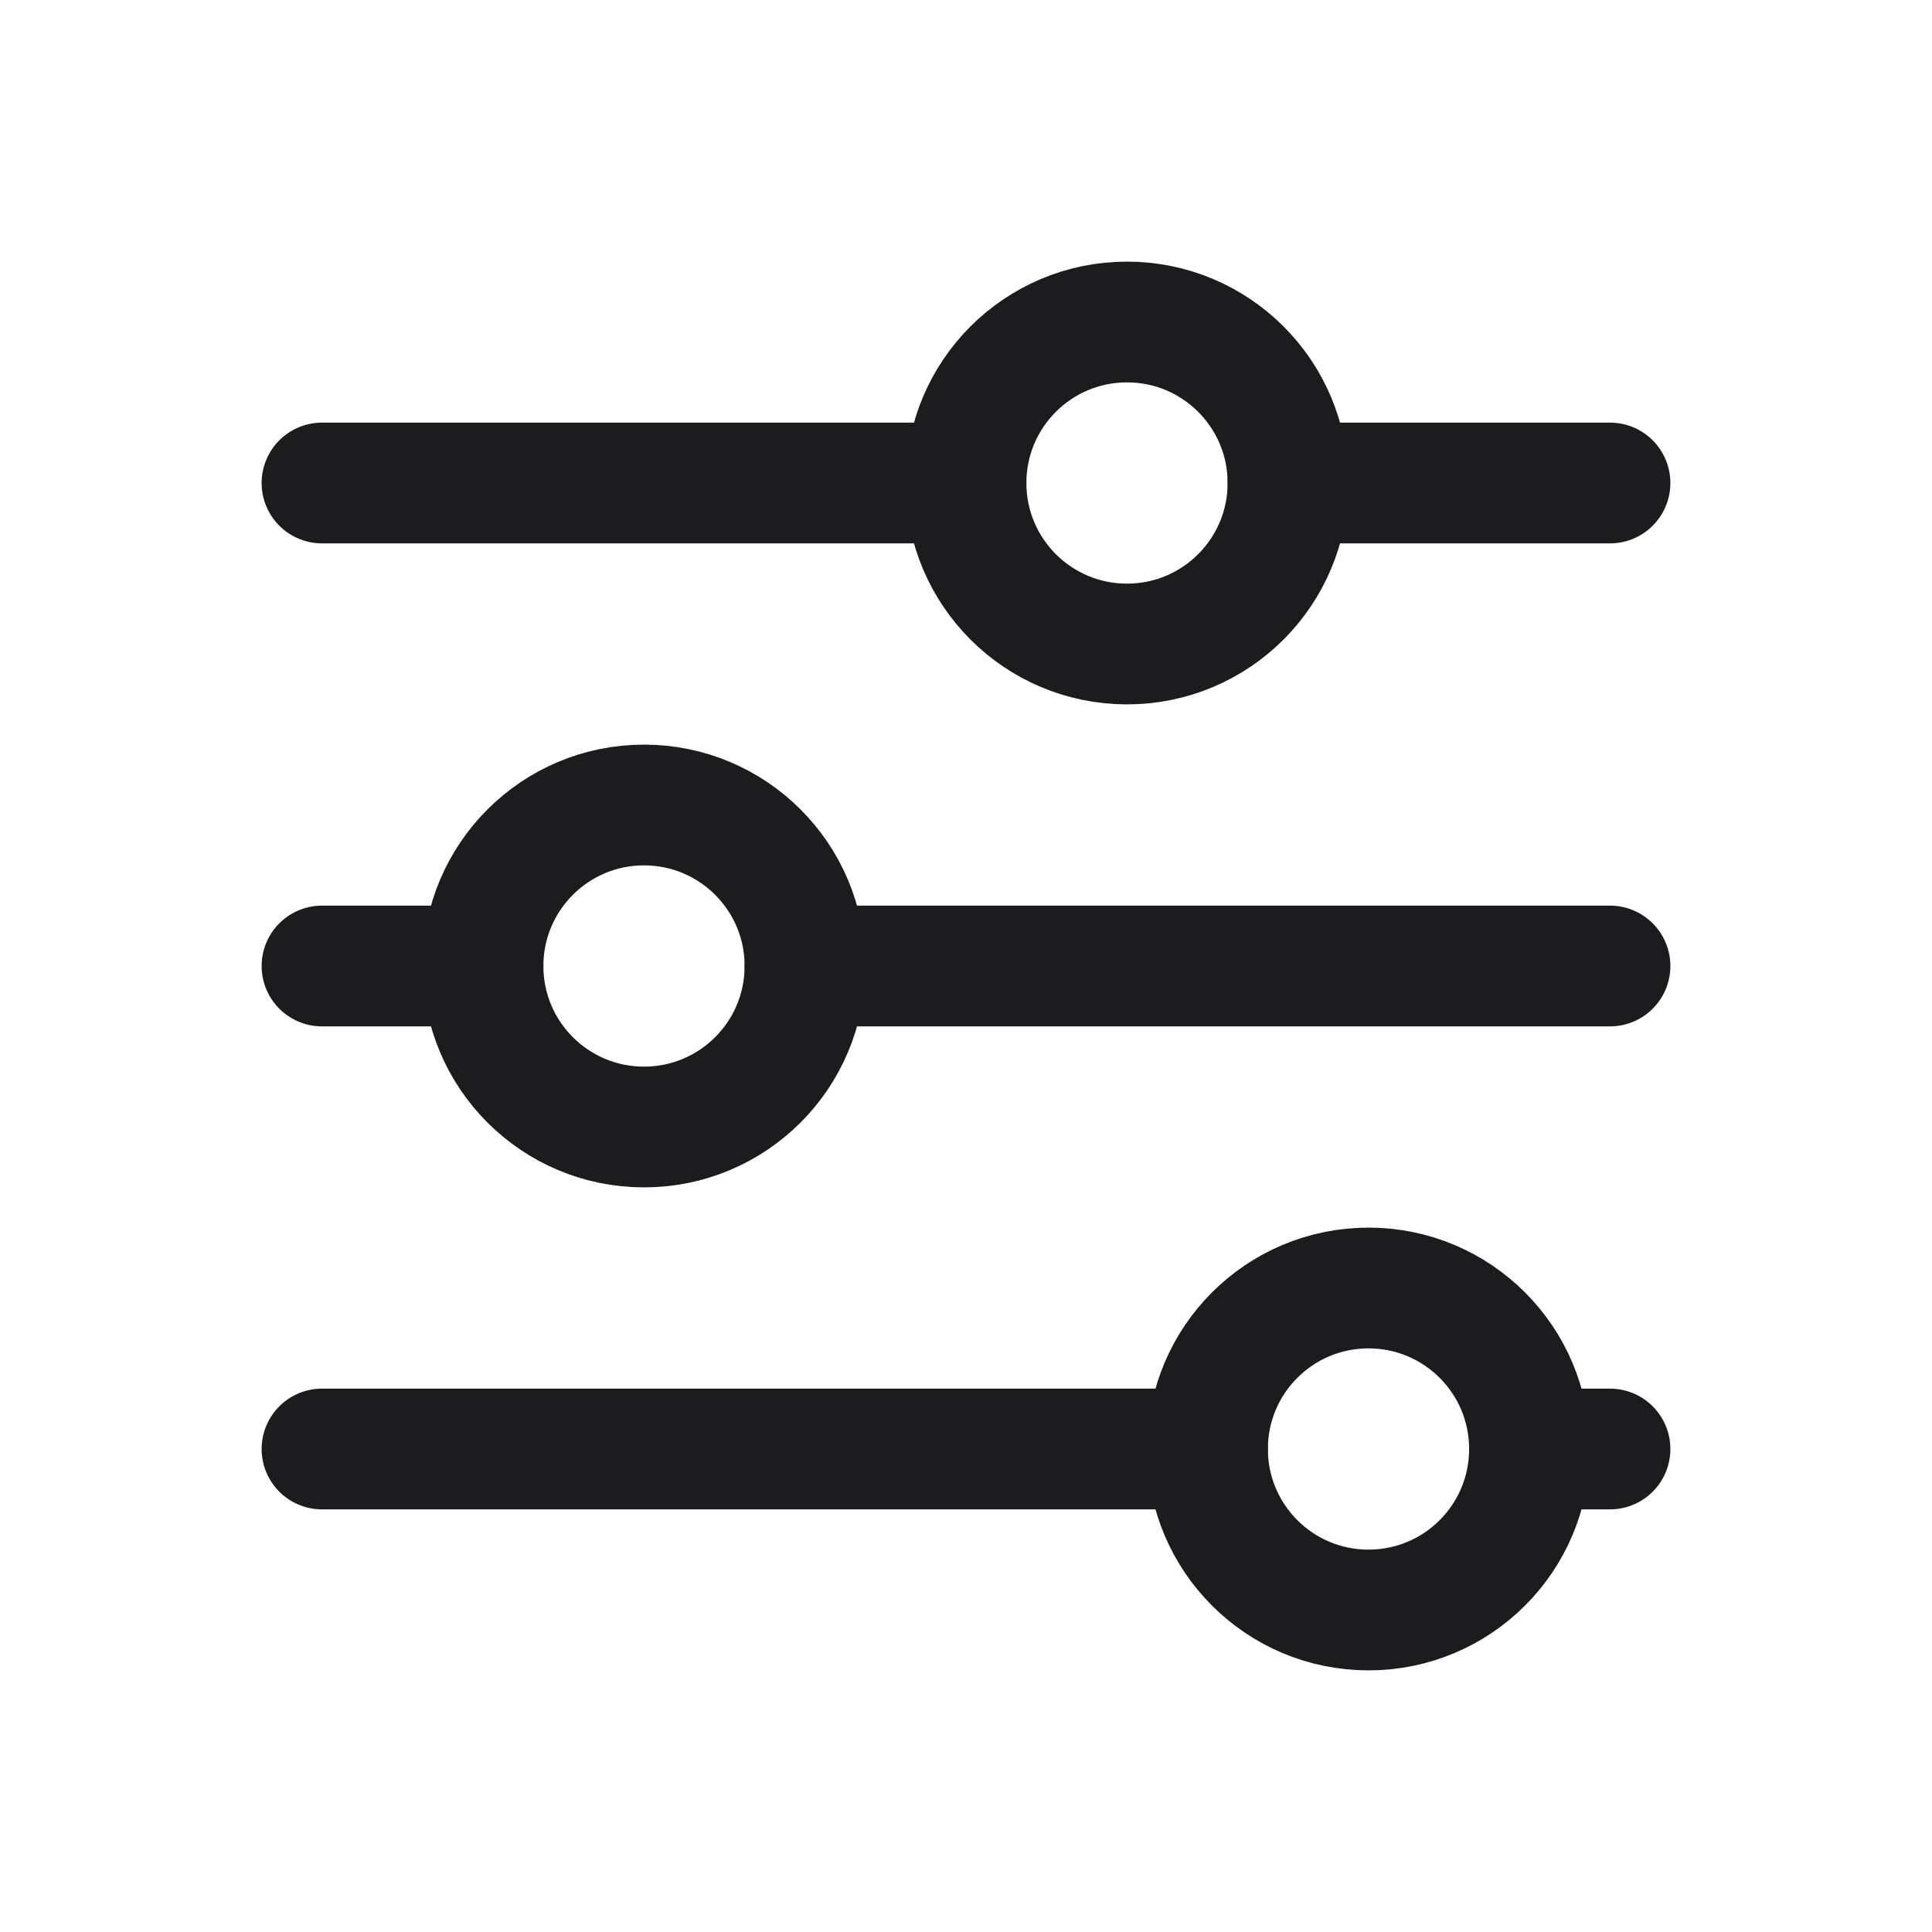 <svg width="24" height="24" viewBox="0 0 24 24" fill="none" xmlns="http://www.w3.org/2000/svg">
<g id="adjustments-horizontal" clip-path="url(#clip0_1_36998)">
<path id="Vector" d="M14 8C15.105 8 16 7.105 16 6C16 4.895 15.105 4 14 4C12.895 4 12 4.895 12 6C12 7.105 12.895 8 14 8Z" stroke="#1C1B1E" stroke-width="1.5" stroke-linecap="round" stroke-linejoin="round"/>
<path id="Vector_2" d="M4 6H12" stroke="#1C1B1E" stroke-width="1.5" stroke-linecap="round" stroke-linejoin="round"/>
<path id="Vector_3" d="M16 6H20" stroke="#1C1B1E" stroke-width="1.5" stroke-linecap="round" stroke-linejoin="round"/>
<path id="Vector_4" d="M8 14C9.105 14 10 13.105 10 12C10 10.895 9.105 10 8 10C6.895 10 6 10.895 6 12C6 13.105 6.895 14 8 14Z" stroke="#1C1B1E" stroke-width="1.5" stroke-linecap="round" stroke-linejoin="round"/>
<path id="Vector_5" d="M4 12H6" stroke="#1C1B1E" stroke-width="1.5" stroke-linecap="round" stroke-linejoin="round"/>
<path id="Vector_6" d="M10 12H20" stroke="#1C1B1E" stroke-width="1.5" stroke-linecap="round" stroke-linejoin="round"/>
<path id="Vector_7" d="M17 20C18.105 20 19 19.105 19 18C19 16.895 18.105 16 17 16C15.895 16 15 16.895 15 18C15 19.105 15.895 20 17 20Z" stroke="#1C1B1E" stroke-width="1.5" stroke-linecap="round" stroke-linejoin="round"/>
<path id="Vector_8" d="M4 18H15" stroke="#1C1B1E" stroke-width="1.5" stroke-linecap="round" stroke-linejoin="round"/>
<path id="Vector_9" d="M19 18H20" stroke="#1C1B1E" stroke-width="1.5" stroke-linecap="round" stroke-linejoin="round"/>
</g>
<defs>
<clipPath id="clip0_1_36998">
<rect width="24" height="24" fill="white"/>
</clipPath>
</defs>
</svg>
